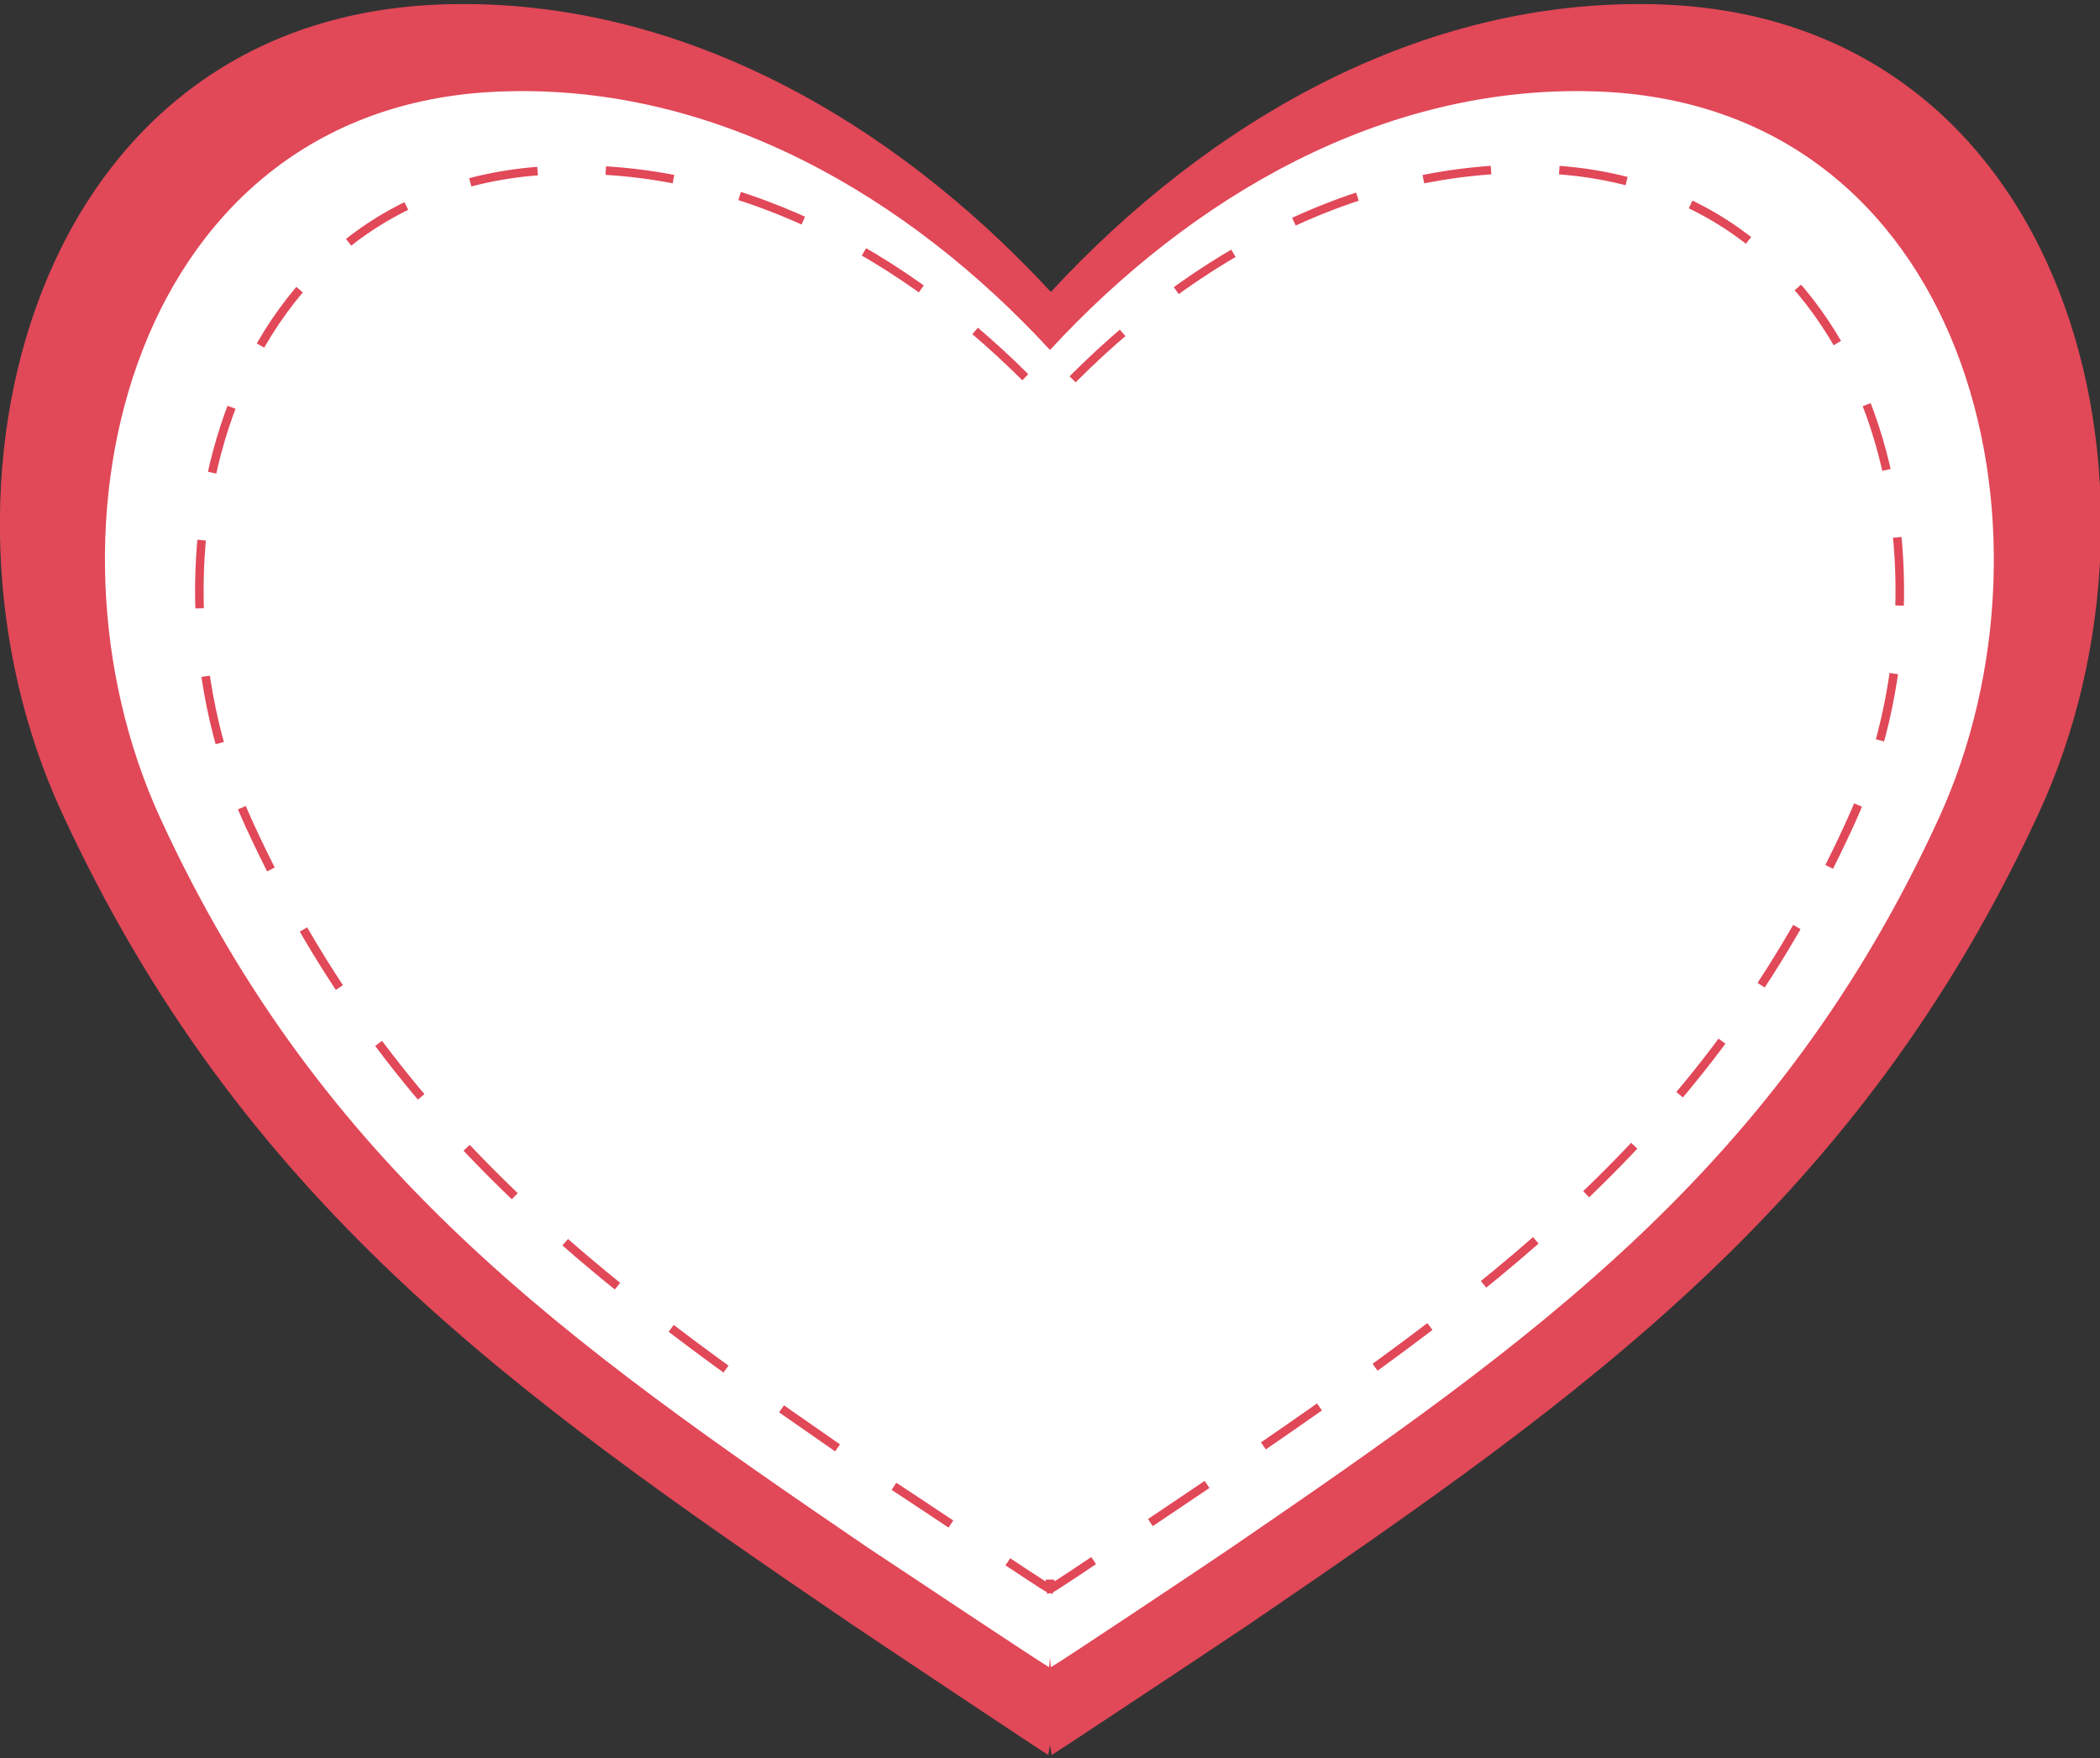 <?xml version="1.0" encoding="utf-8"?>
<!-- Generator: Adobe Illustrator 18.0.0, SVG Export Plug-In . SVG Version: 6.00 Build 0)  -->
<!DOCTYPE svg PUBLIC "-//W3C//DTD SVG 1.1//EN" "http://www.w3.org/Graphics/SVG/1.1/DTD/svg11.dtd">
<svg version="1.1" id="图层_1" xmlns="http://www.w3.org/2000/svg" xmlns:xlink="http://www.w3.org/1999/xlink" x="0px" y="0px"
	 viewBox="0 0 246 206" enable-background="new 0 0 246 206" xml:space="preserve">
<rect x="0" y="0" width="246" height="206" fill="#333333" stroke="none"/>
<path fill-rule="evenodd" clip-rule="evenodd" fill="#E14858" d="M122.8,205.6l0.2-1.2l0.2,1.2c0.4-0.2,21.2-14,23.4-15.5
	c39.4-26.9,71.3-49.4,92.3-95c17.4-37.8,3.7-93.4-45-94.6c-27.4-0.7-52.3,13.7-70.8,33.7c-18.5-20-43.4-34.4-70.7-33.7
	C3.5,1.7-10.2,57.3,7.2,95.1c21,45.6,52.8,68.1,92.3,95C101.7,191.6,122.4,205.4,122.8,205.6L122.8,205.6z"/>
<path fill-rule="evenodd" clip-rule="evenodd" fill="#FFFFFF" d="M122.9,195.3l0.1-1.1l0.1,1.1c0.4-0.1,19.1-12.6,21-13.9
	c35.5-24.3,64.2-44.5,83-85.5c15.6-34,3.3-84-40.5-85.2C162,10,139.6,23,123,41c-16.6-18-39-31-63.7-30.3
	C15.5,11.8,3.1,61.8,18.8,95.9c18.9,41.1,47.5,61.3,83,85.5C103.8,182.7,122.5,195.2,122.9,195.3L122.9,195.3z"/>
<path fill-rule="evenodd" clip-rule="evenodd" fill="#FFFFFF" stroke="#E14858" stroke-miterlimit="10" stroke-dasharray="8" d="
	M122.9,186.1l0.1-1l0.1,1c0.4-0.1,17.1-11.4,18.9-12.6c31.9-21.8,57.8-40,74.7-77c14.1-30.6,3-75.6-36.5-76.7
	C158.1,19.3,138,31,123,47.2C108,31,87.9,19.3,65.7,19.9c-39.5,1-50.6,46-36.5,76.7c17,37,42.8,55.1,74.7,77
	C105.7,174.7,122.5,186,122.9,186.1L122.9,186.1z"/>
</svg>

